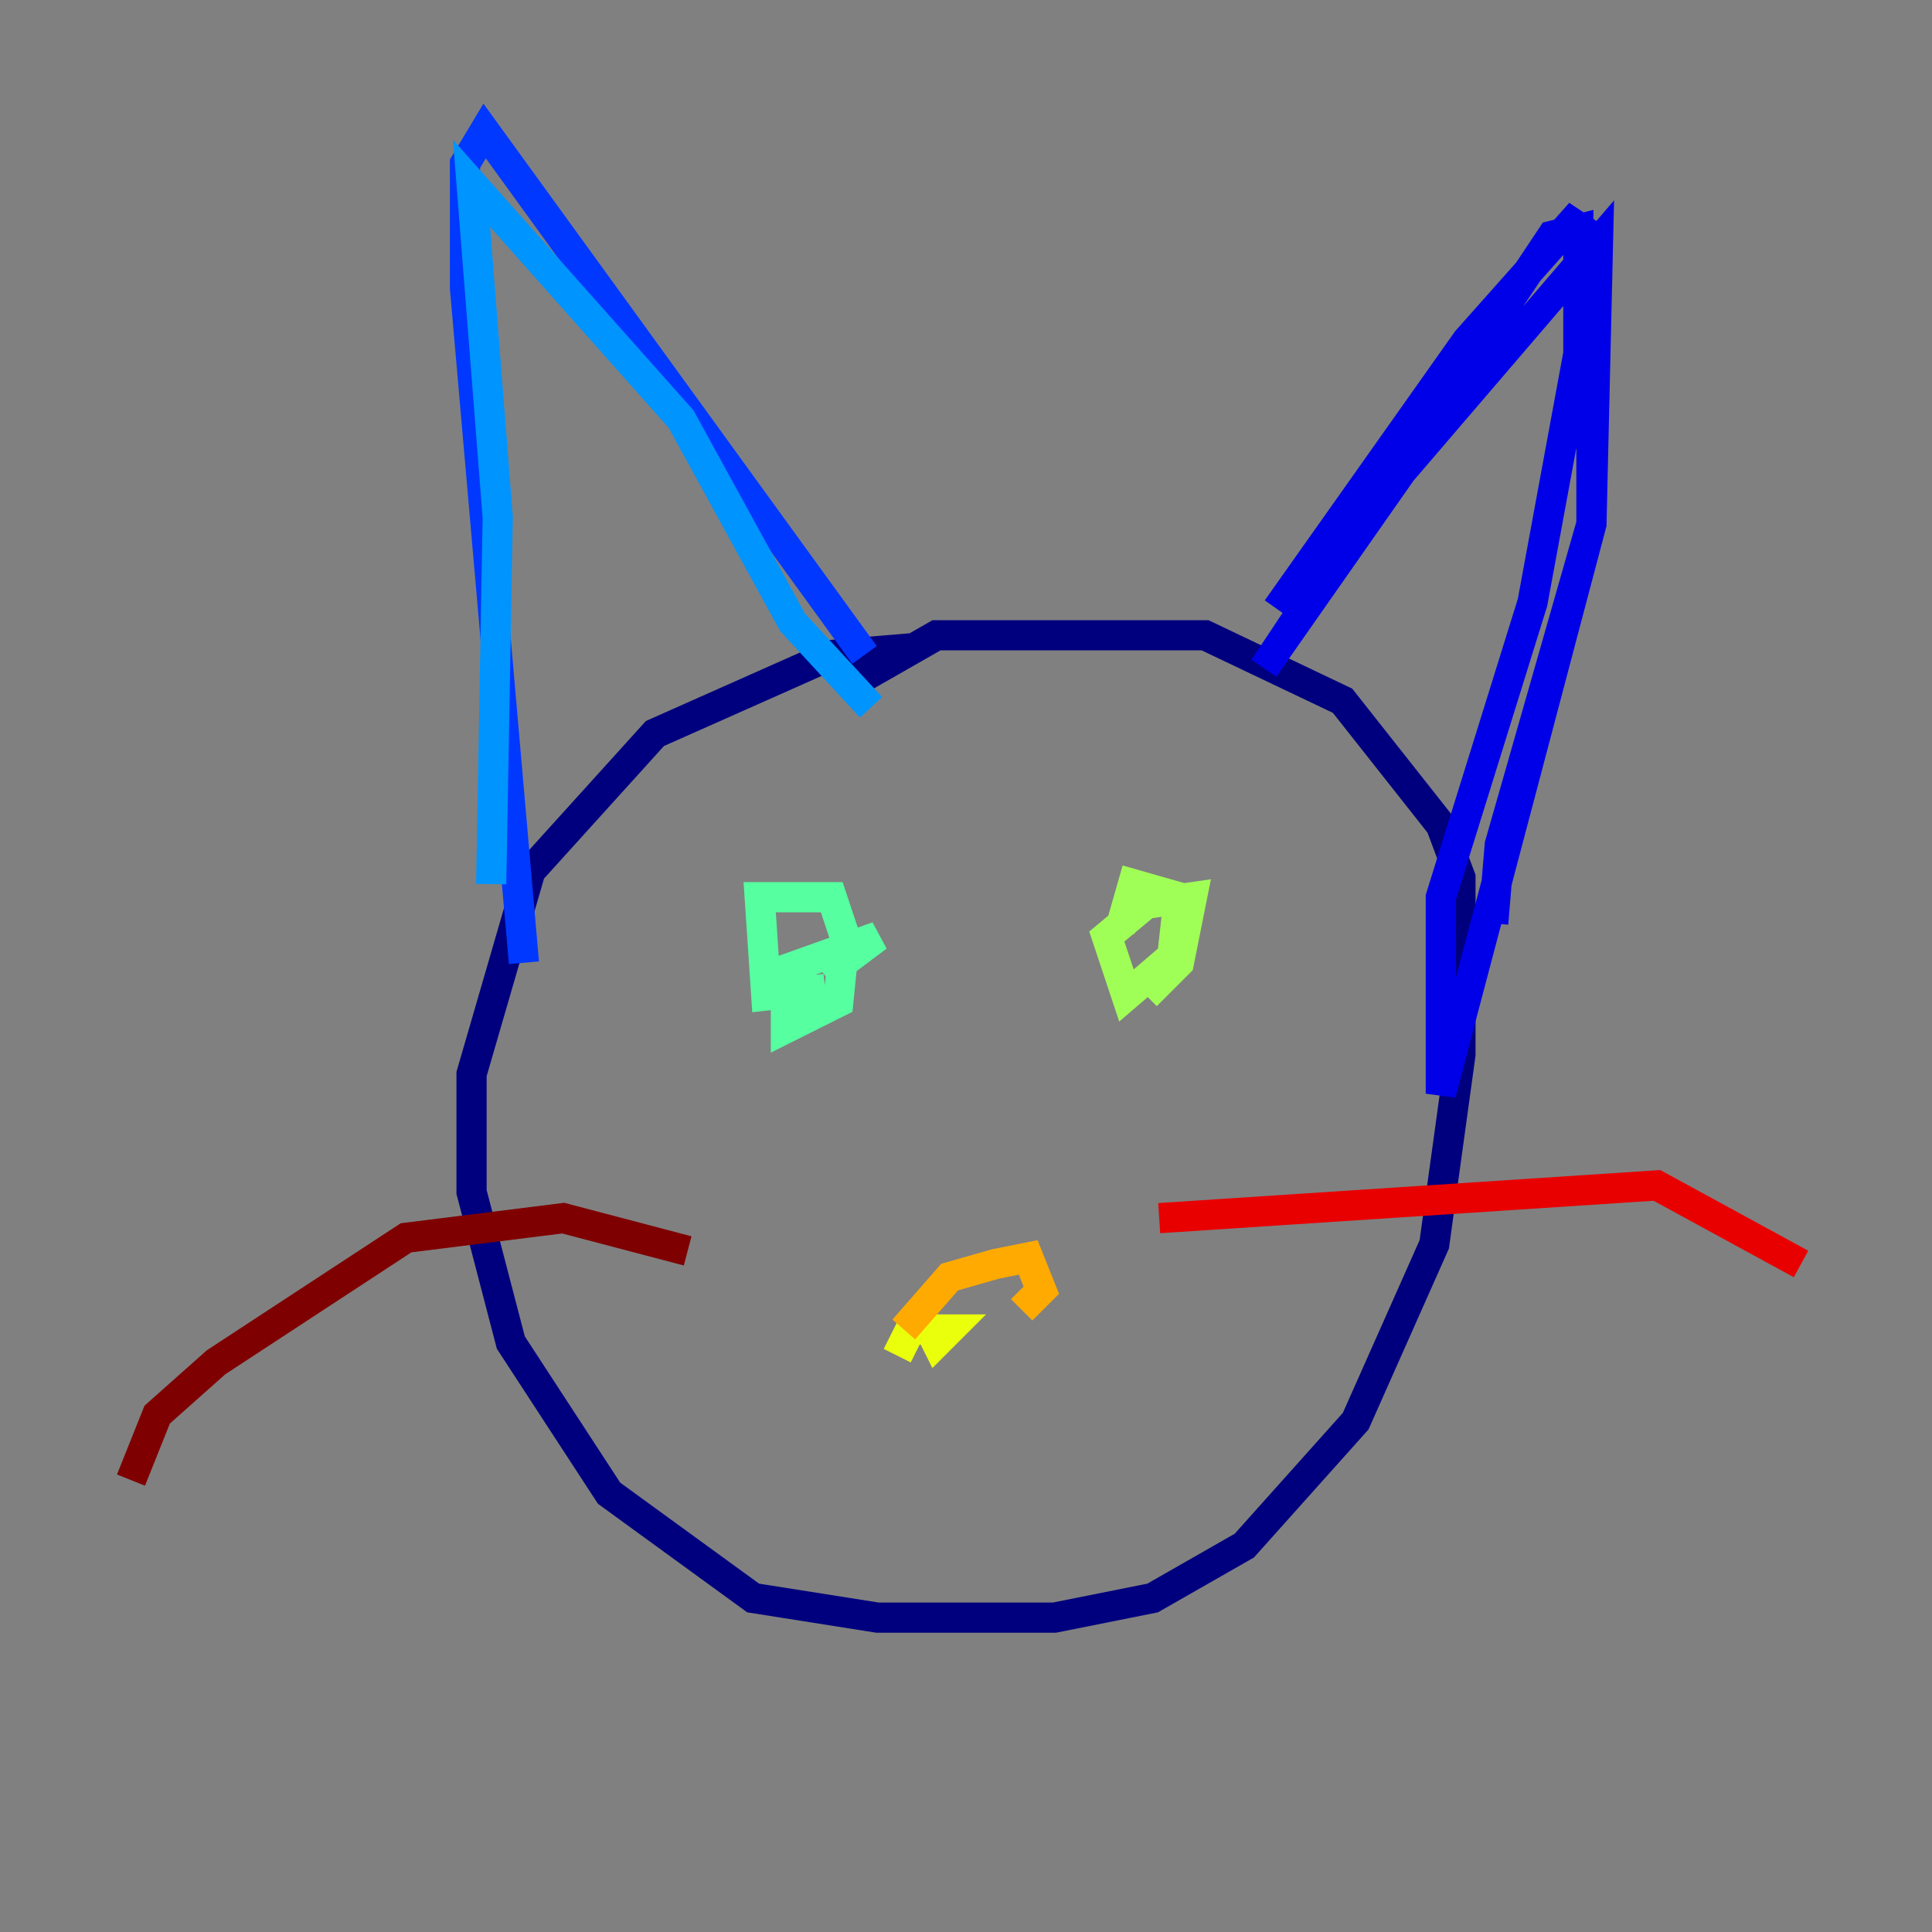 <?xml version="1.0" encoding="utf-8" ?>
<svg baseProfile="tiny" height="128" version="1.2" viewBox="0,0,128,128" width="128" xmlns="http://www.w3.org/2000/svg" xmlns:ev="http://www.w3.org/2001/xml-events" xmlns:xlink="http://www.w3.org/1999/xlink"><rect x="0" y="0" width="128" height="128" fill="#808080" stroke="none"/><defs /><polyline fill="none" points="60.312,42.956 55.105,43.39 43.39,48.597 35.146,57.709 31.241,71.159 31.241,78.969 33.844,88.949 40.352,98.929 49.898,105.871 58.142,107.173 69.858,107.173 76.366,105.871 82.441,102.4 89.817,94.156 95.024,82.441 96.759,69.858 96.759,58.142 95.458,54.671 88.949,46.427 79.837,42.088 62.047,42.088 55.973,45.559" stroke="#00007f" stroke-width="2" /><polyline fill="none" points="84.61,40.352 97.193,22.563 104.136,14.752 105.437,15.62 105.437,34.712 95.458,72.461 95.458,59.444 101.532,39.919 104.57,23.43 104.57,15.186 102.834,15.62 83.742,44.258 92.854,31.241 105.871,16.054 105.437,34.712 99.363,55.973 98.929,61.18" stroke="#0000e8" stroke-width="2" /><polyline fill="none" points="57.275,43.39 32.108,8.678 30.807,10.848 30.807,19.091 34.712,63.783" stroke="#0038ff" stroke-width="2" /><polyline fill="none" points="32.542,58.576 32.976,34.278 31.241,12.149 45.125,27.77 52.502,41.22 57.709,46.861" stroke="#0094ff" stroke-width="2" /><polyline fill="none" points="54.671,65.519 54.671,65.519" stroke="#0cf4ea" stroke-width="2" /><polyline fill="none" points="54.671,65.519 50.766,65.953 50.332,59.444 55.105,59.444 55.973,62.047 55.539,66.386 52.068,68.122 52.068,64.217 58.142,62.047 54.671,64.651" stroke="#56ffa0" stroke-width="2" /><polyline fill="none" points="74.197,61.614 75.064,58.576 78.102,59.444 77.668,63.349 74.63,65.953 73.329,62.047 75.932,59.878 78.969,59.444 78.102,63.783 75.932,65.953" stroke="#a0ff56" stroke-width="2" /><polyline fill="none" points="59.444,89.817 60.312,88.081 62.915,88.081 62.047,88.949 61.614,88.081" stroke="#eaff0c" stroke-width="2" /><polyline fill="none" points="59.878,88.081 62.915,84.61 65.953,83.742 68.122,83.308 68.99,85.478 67.688,86.78" stroke="#ffaa00" stroke-width="2" /><polyline fill="none" points="74.197,82.441 74.197,82.441" stroke="#ff5500" stroke-width="2" /><polyline fill="none" points="76.8,80.705 109.776,78.536 119.322,83.742" stroke="#e80000" stroke-width="2" /><polyline fill="none" points="45.559,82.875 37.315,80.705 26.902,82.007 14.319,90.251 10.414,93.722 8.678,98.061" stroke="#7f0000" stroke-width="2" /></svg>